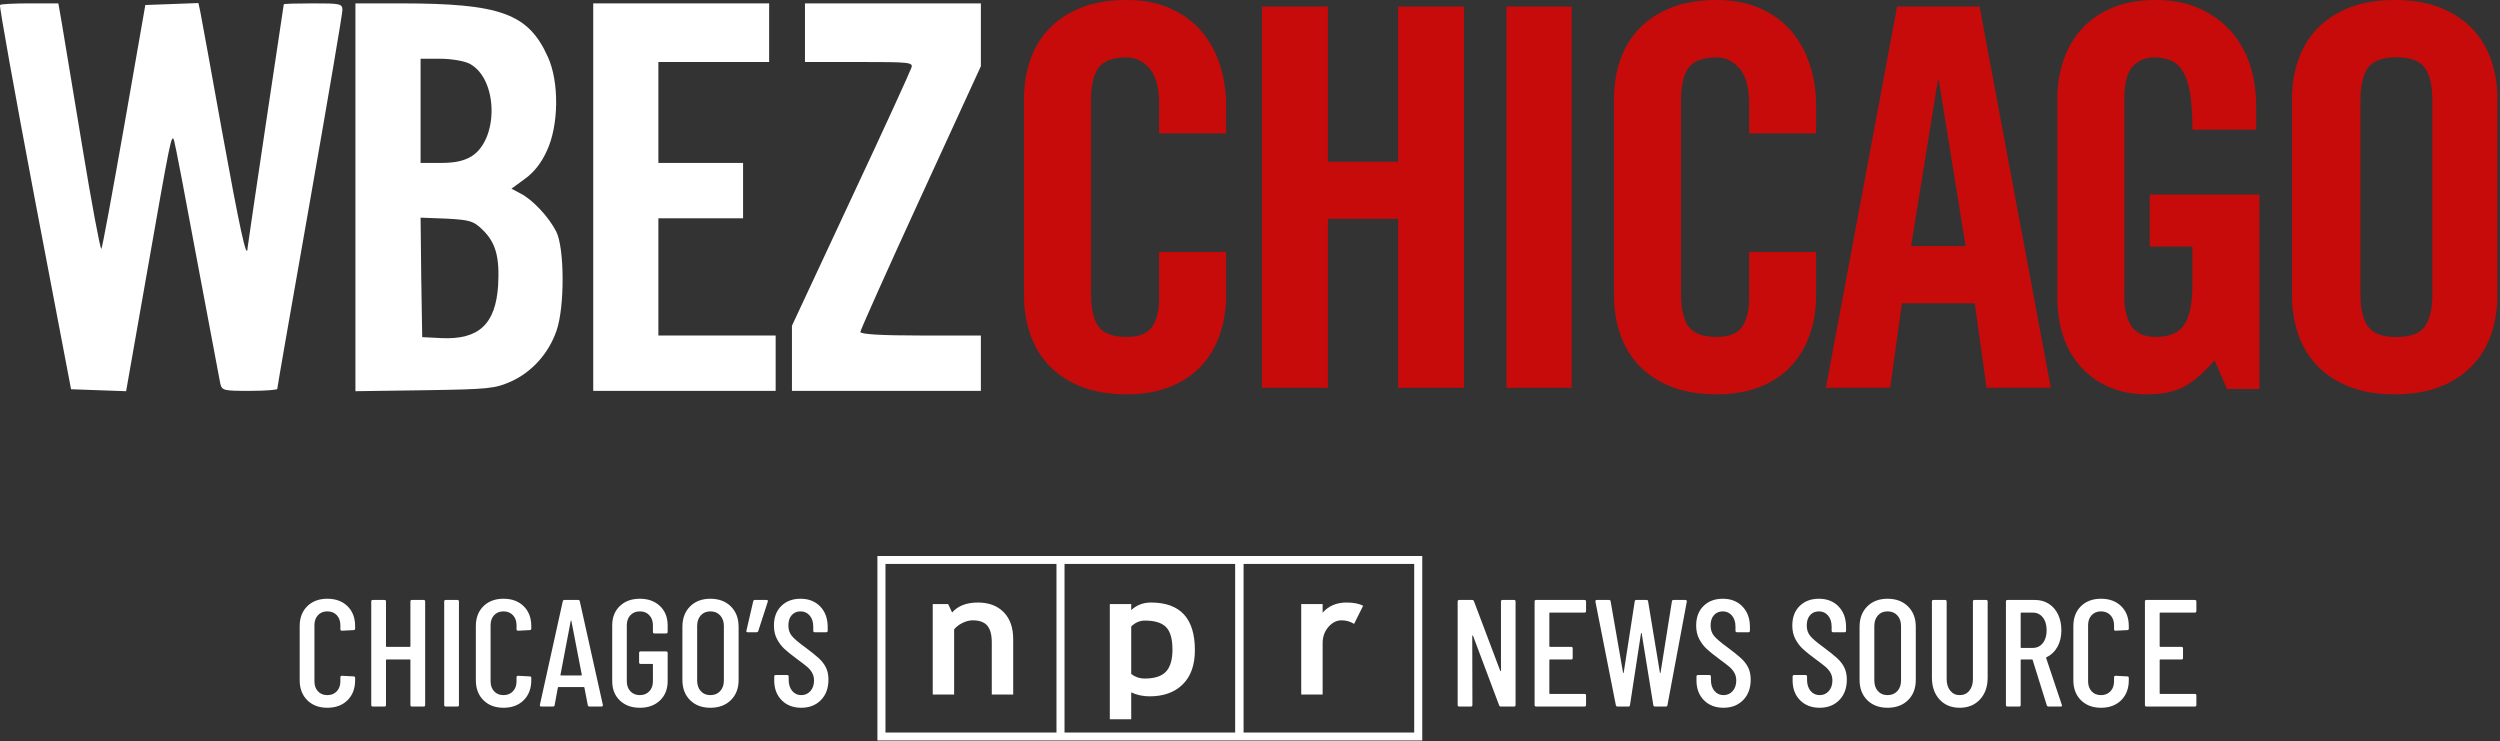 <?xml version="1.0" encoding="UTF-8"?>
<svg width="634px" height="188px" viewBox="0 0 634 188" version="1.1" xmlns="http://www.w3.org/2000/svg" xmlns:xlink="http://www.w3.org/1999/xlink">
    <rect x="0" y="0" width="634" height="188" fill="#333333" stroke="none"/>
    <title>Group@</title>
    <g id="social-(rectangle)-+-tagline" stroke="none" stroke-width="1" fill="none" fill-rule="evenodd">
        <g id="black-alt:gradient" transform="translate(-195, -161)">
            <g id="Group" transform="translate(195, 161)">
                <g id="tagline-border--light" transform="translate(76, 141)" fill="#FFFFFF">
                    <path d="M7.011,38.488 C9.14,38.488 10.847,37.851 12.132,36.576 C13.417,35.302 14.06,33.61 14.06,31.499 L14.06,31.499 L14.06,30.919 C14.06,30.662 13.93,30.533 13.671,30.533 L13.671,30.533 L10.711,30.379 C10.451,30.379 10.321,30.508 10.321,30.765 L10.321,30.765 L10.321,31.769 C10.321,32.824 10.016,33.674 9.406,34.317 C8.796,34.961 7.997,35.283 7.011,35.283 C6.024,35.283 5.232,34.961 4.635,34.317 C4.038,33.674 3.739,32.824 3.739,31.769 L3.739,31.769 L3.739,17.559 C3.739,16.504 4.038,15.654 4.635,15.011 C5.232,14.367 6.024,14.046 7.011,14.046 C7.997,14.046 8.796,14.367 9.406,15.011 C10.016,15.654 10.321,16.504 10.321,17.559 L10.321,17.559 L10.321,18.563 C10.321,18.821 10.451,18.949 10.711,18.949 L10.711,18.949 L13.671,18.795 C13.93,18.795 14.06,18.666 14.06,18.409 L14.06,18.409 L14.06,17.791 C14.06,15.68 13.417,13.994 12.132,12.733 C10.847,11.471 9.14,10.841 7.011,10.841 C4.907,10.841 3.213,11.471 1.928,12.733 C0.643,13.994 0,15.68 0,17.791 L0,17.791 L0,31.499 C0,33.61 0.643,35.302 1.928,36.576 C3.213,37.851 4.907,38.488 7.011,38.488 Z M21.499,38.179 C21.759,38.179 21.888,38.05 21.888,37.793 L21.888,37.793 L21.888,26.402 C21.888,26.299 21.94,26.247 22.044,26.247 L22.044,26.247 L27.925,26.247 C28.029,26.247 28.081,26.299 28.081,26.402 L28.081,26.402 L28.081,37.793 C28.081,38.05 28.211,38.179 28.471,38.179 L28.471,38.179 L31.431,38.179 C31.69,38.179 31.82,38.05 31.82,37.793 L31.82,37.793 L31.82,11.536 C31.82,11.278 31.69,11.15 31.431,11.15 L31.431,11.15 L28.471,11.15 C28.211,11.15 28.081,11.278 28.081,11.536 L28.081,11.536 L28.081,22.888 C28.081,22.991 28.029,23.042 27.925,23.042 L27.925,23.042 L22.044,23.042 C21.94,23.042 21.888,22.991 21.888,22.888 L21.888,22.888 L21.888,11.536 C21.888,11.278 21.759,11.15 21.499,11.15 L21.499,11.15 L18.539,11.15 C18.279,11.15 18.149,11.278 18.149,11.536 L18.149,11.536 L18.149,37.793 C18.149,38.05 18.279,38.179 18.539,38.179 L18.539,38.179 L21.499,38.179 Z M39.999,38.179 C40.259,38.179 40.388,38.05 40.388,37.793 L40.388,37.793 L40.388,11.536 C40.388,11.278 40.259,11.15 39.999,11.15 L39.999,11.15 L37.039,11.15 C36.779,11.15 36.649,11.278 36.649,11.536 L36.649,11.536 L36.649,37.793 C36.649,38.05 36.779,38.179 37.039,38.179 L37.039,38.179 L39.999,38.179 Z M51.683,38.488 C53.812,38.488 55.519,37.851 56.805,36.576 C58.09,35.302 58.733,33.61 58.733,31.499 L58.733,31.499 L58.733,30.919 C58.733,30.662 58.603,30.533 58.343,30.533 L58.343,30.533 L55.383,30.379 C55.124,30.379 54.994,30.508 54.994,30.765 L54.994,30.765 L54.994,31.769 C54.994,32.824 54.689,33.674 54.078,34.317 C53.468,34.961 52.67,35.283 51.683,35.283 C50.696,35.283 49.905,34.961 49.307,34.317 C48.71,33.674 48.412,32.824 48.412,31.769 L48.412,31.769 L48.412,17.559 C48.412,16.504 48.71,15.654 49.307,15.011 C49.905,14.367 50.696,14.046 51.683,14.046 C52.67,14.046 53.468,14.367 54.078,15.011 C54.689,15.654 54.994,16.504 54.994,17.559 L54.994,17.559 L54.994,18.563 C54.994,18.821 55.124,18.949 55.383,18.949 L55.383,18.949 L58.343,18.795 C58.603,18.795 58.733,18.666 58.733,18.409 L58.733,18.409 L58.733,17.791 C58.733,15.68 58.09,13.994 56.805,12.733 C55.519,11.471 53.812,10.841 51.683,10.841 C49.58,10.841 47.886,11.471 46.601,12.733 C45.315,13.994 44.673,15.68 44.673,17.791 L44.673,17.791 L44.673,31.499 C44.673,33.61 45.315,35.302 46.601,36.576 C47.886,37.851 49.58,38.488 51.683,38.488 Z M64.224,38.179 C64.484,38.179 64.627,38.063 64.653,37.831 L64.653,37.831 L65.471,33.391 C65.471,33.339 65.49,33.301 65.529,33.275 C65.568,33.249 65.613,33.236 65.665,33.236 L65.665,33.236 L72.014,33.236 C72.066,33.236 72.111,33.249 72.15,33.275 C72.189,33.301 72.208,33.339 72.208,33.391 L72.208,33.391 L73.065,37.831 C73.117,38.063 73.26,38.179 73.494,38.179 L73.494,38.179 L76.532,38.179 C76.765,38.179 76.882,38.063 76.882,37.831 L76.882,37.831 L76.882,37.754 L71.04,11.497 C71.014,11.265 70.871,11.15 70.612,11.15 L70.612,11.15 L67.145,11.15 C66.912,11.15 66.769,11.265 66.717,11.497 L66.717,11.497 L60.914,37.754 C60.888,37.883 60.907,37.986 60.972,38.063 C61.037,38.14 61.134,38.179 61.264,38.179 L61.264,38.179 L64.224,38.179 Z M71.429,30.302 L66.249,30.302 C66.172,30.302 66.133,30.25 66.133,30.147 L66.133,30.147 L68.742,16.44 C68.768,16.388 68.794,16.362 68.82,16.362 C68.846,16.362 68.872,16.388 68.898,16.44 L68.898,16.44 L71.546,30.147 C71.546,30.25 71.507,30.302 71.429,30.302 L71.429,30.302 Z M86.268,38.488 C88.372,38.488 90.072,37.87 91.371,36.634 C92.669,35.399 93.318,33.764 93.318,31.73 L93.318,31.73 L93.318,24.587 C93.318,24.33 93.188,24.201 92.928,24.201 L92.928,24.201 L86.463,24.201 C86.204,24.201 86.074,24.33 86.074,24.587 L86.074,24.587 L86.074,26.981 C86.074,27.238 86.204,27.367 86.463,27.367 L86.463,27.367 L89.423,27.367 C89.527,27.367 89.579,27.419 89.579,27.522 L89.579,27.522 L89.579,31.769 C89.579,32.824 89.274,33.674 88.664,34.317 C88.054,34.961 87.255,35.283 86.268,35.283 C85.282,35.283 84.483,34.961 83.873,34.317 C83.263,33.674 82.958,32.824 82.958,31.769 L82.958,31.769 L82.958,17.559 C82.958,16.504 83.263,15.654 83.873,15.011 C84.483,14.367 85.282,14.046 86.268,14.046 C87.255,14.046 88.054,14.367 88.664,15.011 C89.274,15.654 89.579,16.504 89.579,17.559 L89.579,17.559 L89.579,19.258 C89.579,19.516 89.709,19.644 89.968,19.644 L89.968,19.644 L92.928,19.644 C93.188,19.644 93.318,19.516 93.318,19.258 L93.318,19.258 L93.318,17.637 C93.318,15.577 92.669,13.93 91.371,12.694 C90.072,11.458 88.372,10.841 86.268,10.841 C84.165,10.841 82.471,11.458 81.186,12.694 C79.901,13.93 79.258,15.564 79.258,17.598 L79.258,17.598 L79.258,31.73 C79.258,33.764 79.901,35.399 81.186,36.634 C82.471,37.87 84.165,38.488 86.268,38.488 Z M104.145,38.488 C106.3,38.488 108.034,37.844 109.345,36.557 C110.656,35.27 111.312,33.558 111.312,31.421 L111.312,31.421 L111.312,17.945 C111.312,15.809 110.656,14.091 109.345,12.791 C108.034,11.491 106.3,10.841 104.145,10.841 C102.016,10.841 100.302,11.491 99.004,12.791 C97.706,14.091 97.057,15.809 97.057,17.945 L97.057,17.945 L97.057,31.421 C97.057,33.558 97.706,35.27 99.004,36.557 C100.302,37.844 102.016,38.488 104.145,38.488 Z M104.145,35.283 C103.133,35.283 102.321,34.942 101.711,34.26 C101.101,33.577 100.796,32.683 100.796,31.576 L100.796,31.576 L100.796,17.752 C100.796,16.645 101.101,15.751 101.711,15.069 C102.321,14.387 103.133,14.046 104.145,14.046 C105.184,14.046 106.015,14.387 106.638,15.069 C107.261,15.751 107.573,16.645 107.573,17.752 L107.573,17.752 L107.573,31.576 C107.573,32.683 107.261,33.577 106.638,34.26 C106.015,34.942 105.184,35.283 104.145,35.283 Z M115.829,19.336 C116.063,19.336 116.219,19.233 116.297,19.027 L116.297,19.027 L118.712,11.574 C118.789,11.291 118.686,11.15 118.4,11.15 L118.4,11.15 L115.44,11.15 C115.206,11.15 115.064,11.265 115.012,11.497 L115.012,11.497 L113.298,18.911 C113.246,19.039 113.252,19.142 113.317,19.22 C113.382,19.297 113.48,19.336 113.609,19.336 L113.609,19.336 L115.829,19.336 Z M127.202,38.488 C129.253,38.488 130.915,37.838 132.187,36.538 C133.46,35.238 134.096,33.507 134.096,31.344 C134.096,30.16 133.882,29.137 133.453,28.274 C133.025,27.412 132.415,26.621 131.623,25.9 C130.831,25.179 129.656,24.239 128.098,23.081 C126.462,21.897 125.359,20.951 124.787,20.243 C124.216,19.535 123.931,18.666 123.931,17.637 C123.931,16.504 124.216,15.622 124.787,14.992 C125.359,14.361 126.099,14.046 127.007,14.046 C127.968,14.046 128.747,14.399 129.344,15.107 C129.941,15.815 130.24,16.748 130.24,17.907 L130.24,17.907 L130.24,18.949 C130.24,19.207 130.37,19.336 130.629,19.336 L130.629,19.336 L133.512,19.336 C133.771,19.336 133.901,19.207 133.901,18.949 L133.901,18.949 L133.901,17.984 C133.901,15.847 133.271,14.123 132.012,12.81 C130.753,11.497 129.085,10.841 127.007,10.841 C125.008,10.841 123.385,11.452 122.139,12.675 C120.893,13.898 120.269,15.551 120.269,17.637 C120.269,18.949 120.529,20.095 121.048,21.073 C121.568,22.051 122.204,22.888 122.957,23.583 C123.71,24.278 124.748,25.115 126.073,26.093 C127.267,26.968 128.13,27.631 128.663,28.081 C129.195,28.532 129.623,29.04 129.948,29.607 C130.272,30.173 130.435,30.829 130.435,31.576 C130.435,32.683 130.13,33.577 129.519,34.26 C128.909,34.942 128.137,35.283 127.202,35.283 C126.267,35.283 125.501,34.929 124.904,34.221 C124.307,33.513 124.008,32.567 124.008,31.383 L124.008,31.383 L124.008,30.572 C124.008,30.315 123.879,30.186 123.619,30.186 L123.619,30.186 L120.737,30.186 C120.477,30.186 120.347,30.315 120.347,30.572 L120.347,30.572 L120.347,31.576 C120.347,33.635 120.977,35.302 122.236,36.576 C123.496,37.851 125.151,38.488 127.202,38.488 Z M297.013,38.179 C297.272,38.179 297.402,38.05 297.402,37.793 L297.402,37.793 L297.363,20.262 C297.363,20.211 297.389,20.179 297.441,20.166 C297.493,20.153 297.532,20.172 297.558,20.224 L297.558,20.224 L304.179,37.87 C304.257,38.076 304.4,38.179 304.607,38.179 L304.607,38.179 L307.957,38.179 C308.216,38.179 308.346,38.05 308.346,37.793 L308.346,37.793 L308.346,11.536 C308.346,11.278 308.216,11.15 307.957,11.15 L307.957,11.15 L305.036,11.15 C304.776,11.15 304.646,11.278 304.646,11.536 L304.646,11.536 L304.646,29.066 C304.646,29.143 304.62,29.188 304.568,29.201 C304.516,29.214 304.478,29.182 304.452,29.105 L304.452,29.105 L297.792,11.458 C297.714,11.253 297.571,11.15 297.363,11.15 L297.363,11.15 L294.053,11.15 C293.793,11.15 293.663,11.278 293.663,11.536 L293.663,11.536 L293.663,37.793 C293.663,38.05 293.793,38.179 294.053,38.179 L294.053,38.179 L297.013,38.179 Z M325.834,38.179 C326.093,38.179 326.223,38.05 326.223,37.793 L326.223,37.793 L326.223,35.36 C326.223,35.103 326.093,34.974 325.834,34.974 L325.834,34.974 L317.071,34.974 C316.967,34.974 316.915,34.922 316.915,34.819 L316.915,34.819 L316.915,26.402 C316.915,26.299 316.967,26.247 317.071,26.247 L317.071,26.247 L322.445,26.247 C322.705,26.247 322.835,26.119 322.835,25.861 L322.835,25.861 L322.835,23.429 C322.835,23.171 322.705,23.042 322.445,23.042 L322.445,23.042 L317.071,23.042 C316.967,23.042 316.915,22.991 316.915,22.888 L316.915,22.888 L316.915,14.509 C316.915,14.406 316.967,14.354 317.071,14.354 L317.071,14.354 L325.834,14.354 C326.093,14.354 326.223,14.226 326.223,13.968 L326.223,13.968 L326.223,11.536 C326.223,11.278 326.093,11.15 325.834,11.15 L325.834,11.15 L313.565,11.15 C313.306,11.15 313.176,11.278 313.176,11.536 L313.176,11.536 L313.176,37.793 C313.176,38.05 313.306,38.179 313.565,38.179 L313.565,38.179 L325.834,38.179 Z M336.973,38.179 C337.206,38.179 337.336,38.063 337.362,37.831 L337.362,37.831 L340.166,19.567 C340.166,19.516 340.186,19.49 340.225,19.49 C340.264,19.49 340.296,19.516 340.322,19.567 L340.322,19.567 L343.282,37.831 C343.334,38.063 343.464,38.179 343.672,38.179 L343.672,38.179 L346.437,38.179 C346.696,38.179 346.839,38.063 346.865,37.831 L346.865,37.831 L351.773,11.574 C351.799,11.446 351.779,11.343 351.714,11.265 C351.649,11.188 351.552,11.15 351.422,11.15 L351.422,11.15 L348.384,11.15 C348.176,11.15 348.047,11.265 347.995,11.497 L347.995,11.497 L345.113,29.607 C345.087,29.658 345.061,29.684 345.035,29.684 C345.009,29.684 344.983,29.658 344.957,29.607 L344.957,29.607 L341.958,11.497 C341.932,11.265 341.802,11.15 341.568,11.15 L341.568,11.15 L338.959,11.15 C338.725,11.15 338.595,11.265 338.569,11.497 L338.569,11.497 L335.765,29.607 C335.739,29.658 335.713,29.684 335.687,29.684 C335.661,29.684 335.635,29.658 335.609,29.607 L335.609,29.607 L332.455,11.497 C332.429,11.265 332.286,11.15 332.026,11.15 L332.026,11.15 L328.949,11.15 C328.716,11.15 328.599,11.265 328.599,11.497 L328.599,11.497 L328.599,11.574 L333.779,37.831 C333.831,38.063 333.974,38.179 334.207,38.179 L334.207,38.179 L336.973,38.179 Z M361.081,38.488 C363.132,38.488 364.794,37.838 366.066,36.538 C367.339,35.238 367.975,33.507 367.975,31.344 C367.975,30.16 367.761,29.137 367.332,28.274 C366.904,27.412 366.294,26.621 365.502,25.9 C364.71,25.179 363.535,24.239 361.977,23.081 C360.341,21.897 359.238,20.951 358.666,20.243 C358.095,19.535 357.809,18.666 357.809,17.637 C357.809,16.504 358.095,15.622 358.666,14.992 C359.238,14.361 359.978,14.046 360.886,14.046 C361.847,14.046 362.626,14.399 363.223,15.107 C363.82,15.815 364.119,16.748 364.119,17.907 L364.119,17.907 L364.119,18.949 C364.119,19.207 364.249,19.336 364.508,19.336 L364.508,19.336 L367.391,19.336 C367.65,19.336 367.78,19.207 367.78,18.949 L367.78,18.949 L367.78,17.984 C367.78,15.847 367.15,14.123 365.891,12.81 C364.632,11.497 362.964,10.841 360.886,10.841 C358.887,10.841 357.264,11.452 356.018,12.675 C354.772,13.898 354.148,15.551 354.148,17.637 C354.148,18.949 354.408,20.095 354.927,21.073 C355.447,22.051 356.083,22.888 356.836,23.583 C357.589,24.278 358.627,25.115 359.952,26.093 C361.146,26.968 362.009,27.631 362.542,28.081 C363.074,28.532 363.502,29.04 363.827,29.607 C364.151,30.173 364.314,30.829 364.314,31.576 C364.314,32.683 364.009,33.577 363.398,34.26 C362.788,34.942 362.016,35.283 361.081,35.283 C360.146,35.283 359.38,34.929 358.783,34.221 C358.186,33.513 357.887,32.567 357.887,31.383 L357.887,31.383 L357.887,30.572 C357.887,30.315 357.758,30.186 357.498,30.186 L357.498,30.186 L354.616,30.186 C354.356,30.186 354.226,30.315 354.226,30.572 L354.226,30.572 L354.226,31.576 C354.226,33.635 354.856,35.302 356.115,36.576 C357.375,37.851 359.03,38.488 361.081,38.488 Z M385.462,38.488 C387.513,38.488 389.175,37.838 390.447,36.538 C391.72,35.238 392.356,33.507 392.356,31.344 C392.356,30.16 392.142,29.137 391.713,28.274 C391.285,27.412 390.675,26.621 389.883,25.9 C389.091,25.179 387.916,24.239 386.358,23.081 C384.722,21.897 383.619,20.951 383.047,20.243 C382.476,19.535 382.191,18.666 382.191,17.637 C382.191,16.504 382.476,15.622 383.047,14.992 C383.619,14.361 384.359,14.046 385.267,14.046 C386.228,14.046 387.007,14.399 387.604,15.107 C388.201,15.815 388.5,16.748 388.5,17.907 L388.5,17.907 L388.5,18.949 C388.5,19.207 388.63,19.336 388.889,19.336 L388.889,19.336 L391.772,19.336 C392.031,19.336 392.161,19.207 392.161,18.949 L392.161,18.949 L392.161,17.984 C392.161,15.847 391.531,14.123 390.272,12.81 C389.013,11.497 387.345,10.841 385.267,10.841 C383.268,10.841 381.645,11.452 380.399,12.675 C379.153,13.898 378.529,15.551 378.529,17.637 C378.529,18.949 378.789,20.095 379.308,21.073 C379.828,22.051 380.464,22.888 381.217,23.583 C381.97,24.278 383.008,25.115 384.333,26.093 C385.527,26.968 386.39,27.631 386.923,28.081 C387.455,28.532 387.883,29.04 388.208,29.607 C388.532,30.173 388.695,30.829 388.695,31.576 C388.695,32.683 388.39,33.577 387.779,34.26 C387.169,34.942 386.397,35.283 385.462,35.283 C384.527,35.283 383.761,34.929 383.164,34.221 C382.567,33.513 382.268,32.567 382.268,31.383 L382.268,31.383 L382.268,30.572 C382.268,30.315 382.139,30.186 381.879,30.186 L381.879,30.186 L378.997,30.186 C378.737,30.186 378.607,30.315 378.607,30.572 L378.607,30.572 L378.607,31.576 C378.607,33.635 379.237,35.302 380.496,36.576 C381.756,37.851 383.411,38.488 385.462,38.488 Z M402.677,38.488 C404.832,38.488 406.565,37.844 407.876,36.557 C409.188,35.27 409.843,33.558 409.843,31.421 L409.843,31.421 L409.843,17.945 C409.843,15.809 409.188,14.091 407.876,12.791 C406.565,11.491 404.832,10.841 402.677,10.841 C400.548,10.841 398.834,11.491 397.536,12.791 C396.238,14.091 395.588,15.809 395.588,17.945 L395.588,17.945 L395.588,31.421 C395.588,33.558 396.238,35.27 397.536,36.557 C398.834,37.844 400.548,38.488 402.677,38.488 Z M402.677,35.283 C401.664,35.283 400.853,34.942 400.243,34.26 C399.632,33.577 399.327,32.683 399.327,31.576 L399.327,31.576 L399.327,17.752 C399.327,16.645 399.632,15.751 400.243,15.069 C400.853,14.387 401.664,14.046 402.677,14.046 C403.715,14.046 404.546,14.387 405.169,15.069 C405.793,15.751 406.104,16.645 406.104,17.752 L406.104,17.752 L406.104,31.576 C406.104,32.683 405.793,33.577 405.169,34.26 C404.546,34.942 403.715,35.283 402.677,35.283 Z M420.982,38.488 C423.111,38.488 424.825,37.786 426.123,36.383 C427.421,34.98 428.071,33.133 428.071,30.842 L428.071,30.842 L428.071,11.536 C428.071,11.278 427.941,11.15 427.681,11.15 L427.681,11.15 L424.721,11.15 C424.461,11.15 424.332,11.278 424.332,11.536 L424.332,11.536 L424.332,31.228 C424.332,32.438 424.026,33.416 423.416,34.163 C422.806,34.91 421.995,35.283 420.982,35.283 C419.995,35.283 419.197,34.91 418.587,34.163 C417.977,33.416 417.672,32.438 417.672,31.228 L417.672,31.228 L417.672,11.536 C417.672,11.278 417.542,11.15 417.282,11.15 L417.282,11.15 L414.322,11.15 C414.062,11.15 413.933,11.278 413.933,11.536 L413.933,11.536 L413.933,30.842 C413.933,33.133 414.575,34.98 415.861,36.383 C417.146,37.786 418.853,38.488 420.982,38.488 Z M436.055,38.179 C436.314,38.179 436.444,38.05 436.444,37.793 L436.444,37.793 L436.444,26.402 C436.444,26.299 436.496,26.247 436.6,26.247 L436.6,26.247 L439.326,26.247 C439.404,26.247 439.456,26.286 439.482,26.363 L439.482,26.363 L443.065,37.87 C443.143,38.076 443.299,38.179 443.533,38.179 L443.533,38.179 L446.571,38.179 C446.804,38.179 446.921,38.089 446.921,37.908 L446.921,37.908 L446.882,37.754 L442.909,25.9 C442.884,25.823 442.909,25.745 442.987,25.668 C444.156,25.128 445.078,24.259 445.753,23.062 C446.428,21.865 446.765,20.455 446.765,18.834 C446.765,17.341 446.486,16.008 445.928,14.837 C445.37,13.666 444.584,12.758 443.572,12.115 C442.559,11.471 441.391,11.15 440.066,11.15 L440.066,11.15 L433.095,11.15 C432.835,11.15 432.705,11.278 432.705,11.536 L432.705,11.536 L432.705,37.793 C432.705,38.05 432.835,38.179 433.095,38.179 L433.095,38.179 L436.055,38.179 Z M439.482,23.313 L436.6,23.313 C436.496,23.313 436.444,23.261 436.444,23.158 L436.444,23.158 L436.444,14.509 C436.444,14.406 436.496,14.354 436.6,14.354 L436.6,14.354 L439.482,14.354 C440.547,14.354 441.404,14.76 442.053,15.571 C442.702,16.382 443.026,17.482 443.026,18.872 C443.026,20.211 442.702,21.286 442.053,22.096 C441.404,22.907 440.547,23.313 439.482,23.313 L439.482,23.313 Z M456.814,38.488 C458.943,38.488 460.65,37.851 461.935,36.576 C463.221,35.302 463.863,33.61 463.863,31.499 L463.863,31.499 L463.863,30.919 C463.863,30.662 463.733,30.533 463.474,30.533 L463.474,30.533 L460.514,30.379 C460.254,30.379 460.124,30.508 460.124,30.765 L460.124,30.765 L460.124,31.769 C460.124,32.824 459.819,33.674 459.209,34.317 C458.599,34.961 457.8,35.283 456.814,35.283 C455.827,35.283 455.035,34.961 454.438,34.317 C453.841,33.674 453.542,32.824 453.542,31.769 L453.542,31.769 L453.542,17.559 C453.542,16.504 453.841,15.654 454.438,15.011 C455.035,14.367 455.827,14.046 456.814,14.046 C457.8,14.046 458.599,14.367 459.209,15.011 C459.819,15.654 460.124,16.504 460.124,17.559 L460.124,17.559 L460.124,18.563 C460.124,18.821 460.254,18.949 460.514,18.949 L460.514,18.949 L463.474,18.795 C463.733,18.795 463.863,18.666 463.863,18.409 L463.863,18.409 L463.863,17.791 C463.863,15.68 463.221,13.994 461.935,12.733 C460.65,11.471 458.943,10.841 456.814,10.841 C454.711,10.841 453.016,11.471 451.731,12.733 C450.446,13.994 449.803,15.68 449.803,17.791 L449.803,17.791 L449.803,31.499 C449.803,33.61 450.446,35.302 451.731,36.576 C453.016,37.851 454.711,38.488 456.814,38.488 Z M480.611,38.179 C480.87,38.179 481,38.05 481,37.793 L481,37.793 L481,35.36 C481,35.103 480.87,34.974 480.611,34.974 L480.611,34.974 L471.847,34.974 C471.744,34.974 471.692,34.922 471.692,34.819 L471.692,34.819 L471.692,26.402 C471.692,26.299 471.744,26.247 471.847,26.247 L471.847,26.247 L477.222,26.247 C477.482,26.247 477.612,26.119 477.612,25.861 L477.612,25.861 L477.612,23.429 C477.612,23.171 477.482,23.042 477.222,23.042 L477.222,23.042 L471.847,23.042 C471.744,23.042 471.692,22.991 471.692,22.888 L471.692,22.888 L471.692,14.509 C471.692,14.406 471.744,14.354 471.847,14.354 L471.847,14.354 L480.611,14.354 C480.87,14.354 481,14.226 481,13.968 L481,13.968 L481,11.536 C481,11.278 480.87,11.15 480.611,11.15 L480.611,11.15 L468.342,11.15 C468.082,11.15 467.953,11.278 467.953,11.536 L467.953,11.536 L467.953,37.793 C467.953,38.05 468.082,38.179 468.342,38.179 L468.342,38.179 L480.611,38.179 Z" id="CHICAGO’SNEWSSOURCE" fill-rule="nonzero"></path>
                    <path d="M215.898,11.801 C223.317,11.801 227.024,15.829 227.024,23.879 C227.024,27.629 226.001,30.525 223.951,32.548 C221.898,34.577 219.1,35.59 215.55,35.59 C213.838,35.59 212.283,35.251 210.877,34.581 L210.877,34.581 L210.877,41.407 L205.447,41.407 L205.447,12.189 L210.877,12.189 L210.877,13.729 C212.238,12.446 213.911,11.801 215.898,11.801 Z M171.993,11.801 C174.756,11.801 176.943,12.617 178.542,14.254 C180.142,15.883 180.945,18.164 180.945,21.084 L180.945,21.084 L180.945,35.137 L175.516,35.137 L175.516,21.929 C175.516,19.979 175.135,18.557 174.373,17.659 C173.613,16.764 172.37,16.314 170.644,16.314 C169.847,16.314 168.995,16.536 168.09,16.977 C167.185,17.415 166.477,17.967 165.968,18.618 L165.968,18.618 L165.968,35.137 L160.542,35.137 L160.542,12.189 L164.454,12.189 L165.454,14.329 C166.931,12.644 169.111,11.801 171.993,11.801 Z M265.45,11.801 C267.292,11.801 268.706,12.08 269.686,12.637 L269.686,12.637 L267.395,17.217 C266.428,16.615 265.37,16.314 264.216,16.314 C262.964,16.314 261.851,16.876 260.877,18.001 C259.904,19.126 259.42,20.498 259.42,22.12 L259.42,22.12 L259.42,35.137 L253.991,35.137 L253.991,12.189 L259.42,12.189 L259.42,14.382 C260.933,12.661 262.941,11.801 265.45,11.801 Z M214.343,16.377 C213.041,16.377 211.886,16.88 210.877,17.874 L210.877,17.874 L210.877,29.902 C211.857,30.686 213.007,31.078 214.321,31.078 C216.817,31.078 218.611,30.488 219.703,29.315 C220.791,28.14 221.337,26.284 221.337,23.751 C221.337,21.042 220.795,19.139 219.715,18.035 C218.631,16.931 216.839,16.377 214.343,16.377 Z M148.556,44.767 L191.921,44.767 L191.921,2.015 L148.556,2.015 L148.556,44.767 Z M193.964,44.767 L237.234,44.767 L237.234,2.015 L193.964,2.015 L193.964,44.767 Z M239.371,44.767 L282.641,44.767 L282.641,2.015 L239.371,2.015 L239.371,44.767 Z M146.511,46.782 L284.685,46.782 L284.685,2.94666252e-14 L146.511,2.94666252e-14 L146.511,46.782 Z" id="npr-logo--border" fill-rule="evenodd"></path>
                </g>
                <g id="wbez-chicago-logo-oneline" fill-rule="nonzero">
                    <g>
                        <g id="chicago" transform="translate(259.69, 0)" fill="#EC0101" fill-opacity="0.8">
                            <path d="M34.26,33.827 L34.26,26.28 C34.26,22.149 33.437,19.161 31.793,17.318 C30.149,15.477 28.23,14.556 26.037,14.556 C22.564,14.556 20.189,15.431 18.91,17.183 C17.631,18.935 16.992,21.655 16.992,25.336 L16.992,74.663 C16.992,78.349 17.631,81.065 18.91,82.817 C20.189,84.569 22.564,85.445 26.037,85.445 C29.142,85.445 31.289,84.592 32.479,82.884 C33.665,81.18 34.26,78.753 34.26,75.607 L34.26,63.882 L51.252,63.882 L51.252,75.067 C51.252,78.484 50.726,81.717 49.676,84.773 C48.624,87.826 47.072,90.479 45.016,92.723 C42.961,94.969 40.334,96.746 37.137,98.046 C33.939,99.347 30.238,100 26.037,100 C21.559,100 17.7,99.347 14.458,98.046 C11.214,96.746 8.517,94.969 6.373,92.723 C4.224,90.479 2.625,87.826 1.576,84.773 C0.525,81.717 0,78.484 0,75.067 L0,24.933 C0,21.518 0.525,18.284 1.576,15.229 C2.625,12.175 4.224,9.525 6.373,7.277 C8.517,5.033 11.214,3.258 14.458,1.953 C17.7,0.653 21.559,0 26.037,0 C30.238,0 33.939,0.72 37.137,2.157 C40.334,3.593 42.961,5.525 45.016,7.952 C47.072,10.376 48.624,13.207 49.676,16.441 C50.726,19.677 51.252,23.091 51.252,26.684 L51.252,33.827 L34.26,33.827" id="Fill-9"></path>
                            <polyline id="Fill-10" points="60.345 98.347 60.345 1.653 77.07 1.653 77.07 41.028 94.872 41.028 94.872 1.653 111.597 1.653 111.597 98.347 94.872 98.347 94.872 55.491 77.07 55.491 77.07 98.347 60.345 98.347"></polyline>
                            <polygon id="Fill-11" points="122.343 98.347 138.876 98.347 138.876 1.653 122.343 1.653"></polygon>
                            <path d="M183.881,33.827 L183.881,26.28 C183.881,22.149 183.06,19.161 181.416,17.318 C179.77,15.477 177.853,14.556 175.66,14.556 C172.187,14.556 169.812,15.431 168.533,17.183 C167.254,18.935 166.615,21.655 166.615,25.336 L166.615,74.663 C166.615,78.349 167.254,81.065 168.533,82.817 C169.812,84.569 172.187,85.445 175.66,85.445 C178.763,85.445 180.912,84.592 182.101,82.884 C183.286,81.18 183.881,78.753 183.881,75.607 L183.881,63.882 L200.875,63.882 L200.875,75.067 C200.875,78.484 200.348,81.717 199.297,84.773 C198.246,87.826 196.695,90.479 194.639,92.723 C192.585,94.969 189.957,96.746 186.76,98.046 C183.56,99.347 179.861,100 175.66,100 C171.182,100 167.321,99.347 164.079,98.046 C160.835,96.746 158.14,94.969 155.995,92.723 C153.847,90.479 152.248,87.826 151.198,84.773 C150.147,81.717 149.623,78.484 149.623,75.067 L149.623,24.933 C149.623,21.518 150.147,18.284 151.198,15.229 C152.248,12.175 153.847,9.525 155.995,7.277 C158.14,5.033 160.835,3.258 164.079,1.953 C167.321,0.653 171.182,0 175.66,0 C179.861,0 183.56,0.72 186.76,2.157 C189.957,3.593 192.585,5.525 194.639,7.952 C196.695,10.376 198.246,13.207 199.297,16.441 C200.348,19.677 200.875,23.091 200.875,26.684 L200.875,33.827 L183.881,33.827" id="Fill-12"></path>
                            <path d="M224.96,62.408 L238.788,62.408 L232.012,20.478 L231.735,20.478 L224.96,62.408 Z M219.652,98.347 L203.355,98.347 L221.418,1.653 L242.332,1.653 L260.393,98.347 L244.097,98.347 L241.108,76.919 L222.639,76.919 L219.652,98.347 L219.652,98.347 Z" id="Fill-13"></path>
                            <path d="M285.48,49.326 L313.298,49.326 L313.298,98.653 L305.078,98.653 L301.925,91.374 C299.365,94.34 296.876,96.52 294.456,97.913 C292.034,99.304 288.812,100 284.794,100 C278.034,100 272.551,97.8 268.35,93.395 C264.147,88.995 262.046,82.884 262.046,75.067 L262.046,24.933 C262.046,21.518 262.573,18.284 263.624,15.229 C264.671,12.175 266.226,9.525 268.282,7.277 C270.337,5.033 272.918,3.258 276.024,1.953 C279.131,0.653 282.784,0 286.988,0 C291.189,0 294.889,0.72 298.088,2.157 C301.283,3.593 303.956,5.525 306.104,7.952 C308.249,10.376 309.849,13.207 310.902,16.441 C311.951,19.677 312.475,23.091 312.475,26.684 L312.475,32.883 L296.306,32.883 C296.306,29.291 296.123,26.303 295.758,23.923 C295.393,21.542 294.798,19.655 293.976,18.262 C293.155,16.87 292.127,15.903 290.892,15.364 C289.659,14.824 288.221,14.556 286.577,14.556 C284.473,14.556 282.692,15.296 281.233,16.779 C279.769,18.262 279.038,21.07 279.038,25.202 L279.038,75.202 C279.038,78.349 279.633,80.842 280.821,82.682 C282.006,84.525 284.062,85.445 286.988,85.445 C290.458,85.445 292.879,84.414 294.249,82.346 C295.622,80.279 296.306,76.821 296.306,71.968 L296.306,62.533 L285.48,62.533 L285.48,49.326" id="Fill-14"></path>
                            <path d="M338.924,74.68 C338.924,78.368 339.567,81.086 340.857,82.84 C342.146,84.593 344.539,85.47 348.039,85.47 C351.536,85.47 353.928,84.593 355.219,82.84 C356.507,81.086 357.152,78.368 357.152,74.68 L357.152,25.317 C357.152,21.634 356.507,18.912 355.219,17.159 C353.928,15.406 351.536,14.53 348.039,14.53 C344.539,14.53 342.146,15.406 340.857,17.159 C339.567,18.912 338.924,21.634 338.924,25.317 L338.924,74.68 Z M321.565,24.933 C321.565,21.518 322.089,18.284 323.141,15.229 C324.188,12.175 325.788,9.525 327.936,7.277 C330.083,5.033 332.78,3.258 336.023,1.953 C339.265,0.653 343.126,0 347.605,0 C352.08,0 355.94,0.653 359.186,1.953 C362.426,3.258 365.123,5.033 367.272,7.277 C369.419,9.525 371.015,12.175 372.069,15.229 C373.117,18.284 373.643,21.518 373.643,24.933 L373.643,75.067 C373.643,78.484 373.117,81.717 372.069,84.773 C371.015,87.826 369.419,90.479 367.272,92.723 C365.123,94.969 362.426,96.746 359.186,98.046 C355.94,99.347 352.08,100 347.605,100 C343.126,100 339.265,99.347 336.023,98.046 C332.78,96.746 330.083,94.969 327.936,92.723 C325.788,90.479 324.188,87.826 323.141,84.773 C322.089,81.717 321.565,78.484 321.565,75.067 L321.565,24.933 L321.565,24.933 Z" id="Fill-15"></path>
                        </g>
                        <g id="wbez" transform="translate(0, 0.775)" fill="#FFFFFF">
                            <path d="M0.011,97.937 C-0.237,97.772 3.728,75.724 8.768,49.051 L18.02,0.495 L24.959,0.248 L31.981,5.86748865e-15 L37.185,29.563 C43.216,63.915 43.464,65.319 44.125,63.667 C44.373,63.007 47.016,49.216 49.99,33.114 C53.047,17.011 55.69,2.973 55.855,1.982 C56.268,0.165 56.681,0.083 63.29,0.083 C67.173,0.083 70.312,0.33 70.312,0.578 C70.312,0.908 74.029,22.213 78.573,47.978 C83.117,73.824 86.834,95.707 86.834,96.616 C86.834,98.267 86.338,98.35 79.399,98.35 C75.351,98.35 71.964,98.267 71.964,98.102 C71.964,98.02 69.899,84.394 67.421,67.796 C64.942,51.198 62.877,37.16 62.795,36.417 C62.629,32.701 60.812,41.124 56.268,66.145 C53.542,81.339 51.064,94.882 50.816,96.12 L50.32,98.432 L43.629,98.185 L36.855,97.937 L31.485,67.218 C28.511,50.372 25.951,36.334 25.703,36.086 C25.455,35.839 23.224,47.647 20.829,62.263 C18.433,76.88 16.037,91 15.624,93.643 L14.798,98.35 L7.611,98.35 C3.646,98.35 0.176,98.185 0.011,97.937 Z" id="Path" transform="translate(43.417, 49.216) scale(-1, 1) rotate(-180) translate(-43.417, -49.216) "></path>
                            <path d="M90.138,49.216 L90.138,0.083 L107.734,0.33 C124.091,0.578 125.495,0.743 129.626,2.56 C134.913,4.955 139.126,9.662 141.109,15.359 C143.257,21.388 143.174,36.582 141.026,40.628 C139.126,44.344 134.996,48.721 132.022,50.207 L129.709,51.446 L133.096,53.923 C135.409,55.575 137.309,57.969 138.713,61.107 C141.687,67.466 141.852,78.449 138.961,84.807 C134.004,95.873 126.982,98.432 101.539,98.432 L90.138,98.432 L90.138,49.216 Z M119.052,83.156 C126.322,79.357 126.569,63.998 119.548,59.621 C117.565,58.465 115.417,57.969 111.7,57.969 L106.66,57.969 L106.66,71.182 L106.66,84.394 L111.617,84.394 C114.508,84.394 117.73,83.816 119.052,83.156 Z M122.274,41.124 C125.743,37.821 126.735,34.105 126.322,26.838 C125.661,17.094 121.448,13.13 112.03,13.543 L107.073,13.79 L106.826,28.985 L106.66,44.096 L113.187,43.849 C119.134,43.518 120.043,43.271 122.274,41.124 Z" id="Shape" transform="translate(116.409, 49.258) scale(-1, 1) rotate(-180) translate(-116.409, -49.258) "></path>
                            <polygon id="Path" transform="translate(173.574, 49.216) scale(-1, 1) rotate(-180) translate(-173.574, -49.216) " points="150.444 49.216 150.444 0.083 173.574 0.083 196.705 0.083 196.705 7.102 196.705 14.121 181.835 14.121 166.966 14.121 166.966 28.985 166.966 43.849 177.705 43.849 188.444 43.849 188.444 50.868 188.444 57.887 177.705 57.887 166.966 57.887 166.966 70.686 166.966 83.486 181.009 83.486 195.053 83.486 195.053 90.918 195.053 98.35 172.748 98.35 150.444 98.35"></polygon>
                            <path d="M204.14,90.918 L204.14,83.486 L217.853,83.486 C230.575,83.486 231.567,83.403 231.153,82.082 C230.906,81.256 224.049,66.227 215.788,48.638 L200.836,16.598 L200.836,8.34 L200.836,0.083 L224.793,0.083 L248.749,0.083 L248.749,7.102 L248.749,14.121 L233.467,14.121 C223.306,14.121 218.184,14.451 218.184,15.029 C218.184,15.442 225.04,30.801 233.467,49.134 L248.749,82.412 L248.749,90.34 L248.749,98.35 L226.445,98.35 L204.14,98.35 L204.14,90.918 Z" id="Path" transform="translate(224.793, 49.216) scale(-1, 1) rotate(-180) translate(-224.793, -49.216) "></path>
                        </g>
                    </g>
                </g>
            </g>
        </g>
    </g>
</svg>